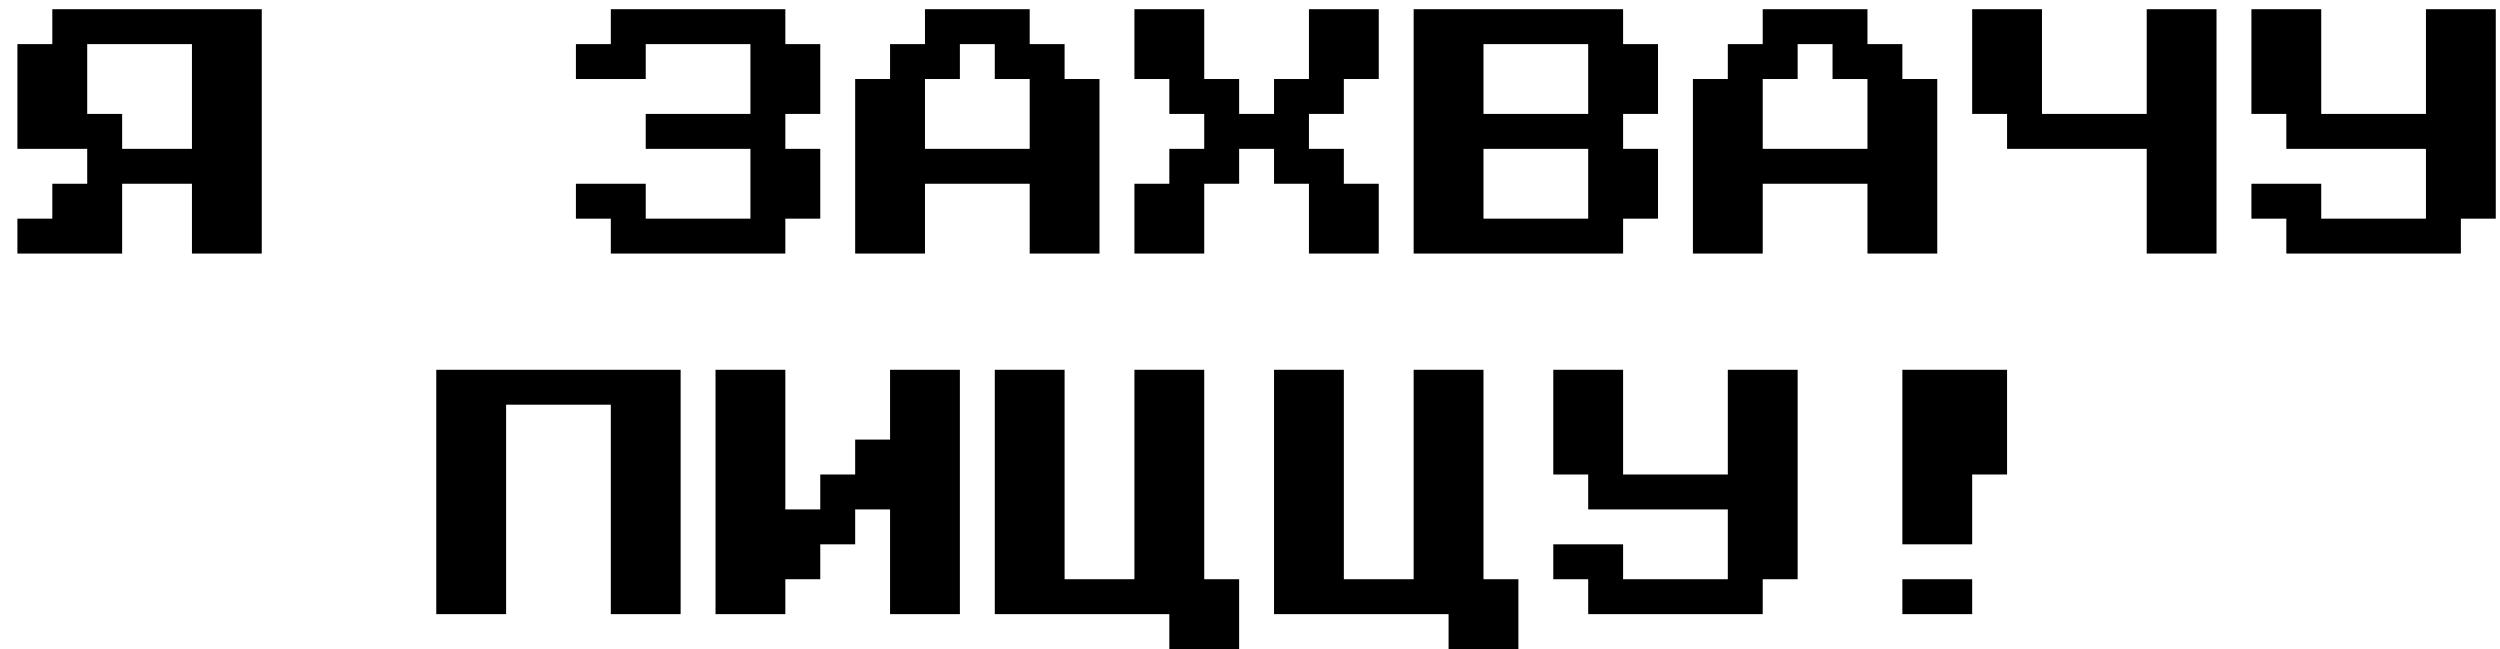 <svg width="104" height="27" viewBox="0 0 104 27" fill="none" xmlns="http://www.w3.org/2000/svg">
<path d="M0.724 10.548V9.096H2.176V7.644H3.628V6.192H0.724V1.835H2.176V0.383H10.889V10.548H7.985V7.644H5.081V10.548H0.724ZM5.081 6.192H7.985V1.835H3.628V4.739H5.081V6.192ZM25.41 10.548V9.096H23.958V7.644H26.862V9.096H31.218V6.192H26.862V4.739H31.218V1.835H26.862V3.287H23.958V1.835H25.41V0.383H32.67V1.835H34.123V4.739H32.67V6.192H34.123V9.096H32.67V10.548H25.41ZM35.575 10.548V3.287H37.027V1.835H38.479V0.383H42.835V1.835H44.287V3.287H45.739V10.548H42.835V7.644H38.479V10.548H35.575ZM38.479 6.192H42.835V3.287H41.383V1.835H39.931V3.287H38.479V6.192ZM47.192 10.548V7.644H48.644V6.192H50.096V4.739H48.644V3.287H47.192V0.383H50.096V3.287H51.548V4.739H53V3.287H54.452V0.383H57.356V3.287H55.904V4.739H54.452V6.192H55.904V7.644H57.356V10.548H54.452V7.644H53V6.192H51.548V7.644H50.096V10.548H47.192ZM58.808 10.548V0.383H67.521V1.835H68.973V4.739H67.521V6.192H68.973V9.096H67.521V10.548H58.808ZM61.713 4.739H66.069V1.835H61.713V4.739ZM61.713 9.096H66.069V6.192H61.713V9.096ZM70.425 10.548V3.287H71.877V1.835H73.329V0.383H77.686V1.835H79.138V3.287H80.59V10.548H77.686V7.644H73.329V10.548H70.425ZM73.329 6.192H77.686V3.287H76.234V1.835H74.782V3.287H73.329V6.192ZM89.303 10.548V6.192H83.494V4.739H82.042V0.383H84.946V4.739H89.303V0.383H92.207V10.548H89.303ZM95.111 10.548V9.096H93.659V7.644H96.563V9.096H100.919V6.192H95.111V4.739H93.659V0.383H96.563V4.739H100.919V0.383H103.824V9.096H102.372V10.548H95.111ZM18.149 25.548V15.383H28.314V25.548H25.41V16.835H21.054V25.548H18.149ZM29.766 25.548V15.383H32.67V21.192H34.123V19.739H35.575V18.287H37.027V15.383H39.931V25.548H37.027V21.192H35.575V22.644H34.123V24.096H32.67V25.548H29.766ZM48.644 27V25.548H41.383V15.383H44.287V24.096H47.192V15.383H50.096V24.096H51.548V27H48.644ZM60.261 27V25.548H53V15.383H55.904V24.096H58.808V15.383H61.713V24.096H63.165V27H60.261ZM66.069 25.548V24.096H64.617V22.644H67.521V24.096H71.877V21.192H66.069V19.739H64.617V15.383H67.521V19.739H71.877V15.383H74.782V24.096H73.329V25.548H66.069ZM79.138 22.644V15.383H83.494V19.739H82.042V22.644H79.138ZM79.138 25.548V24.096H82.042V25.548H79.138Z" fill="black"/>
</svg>
